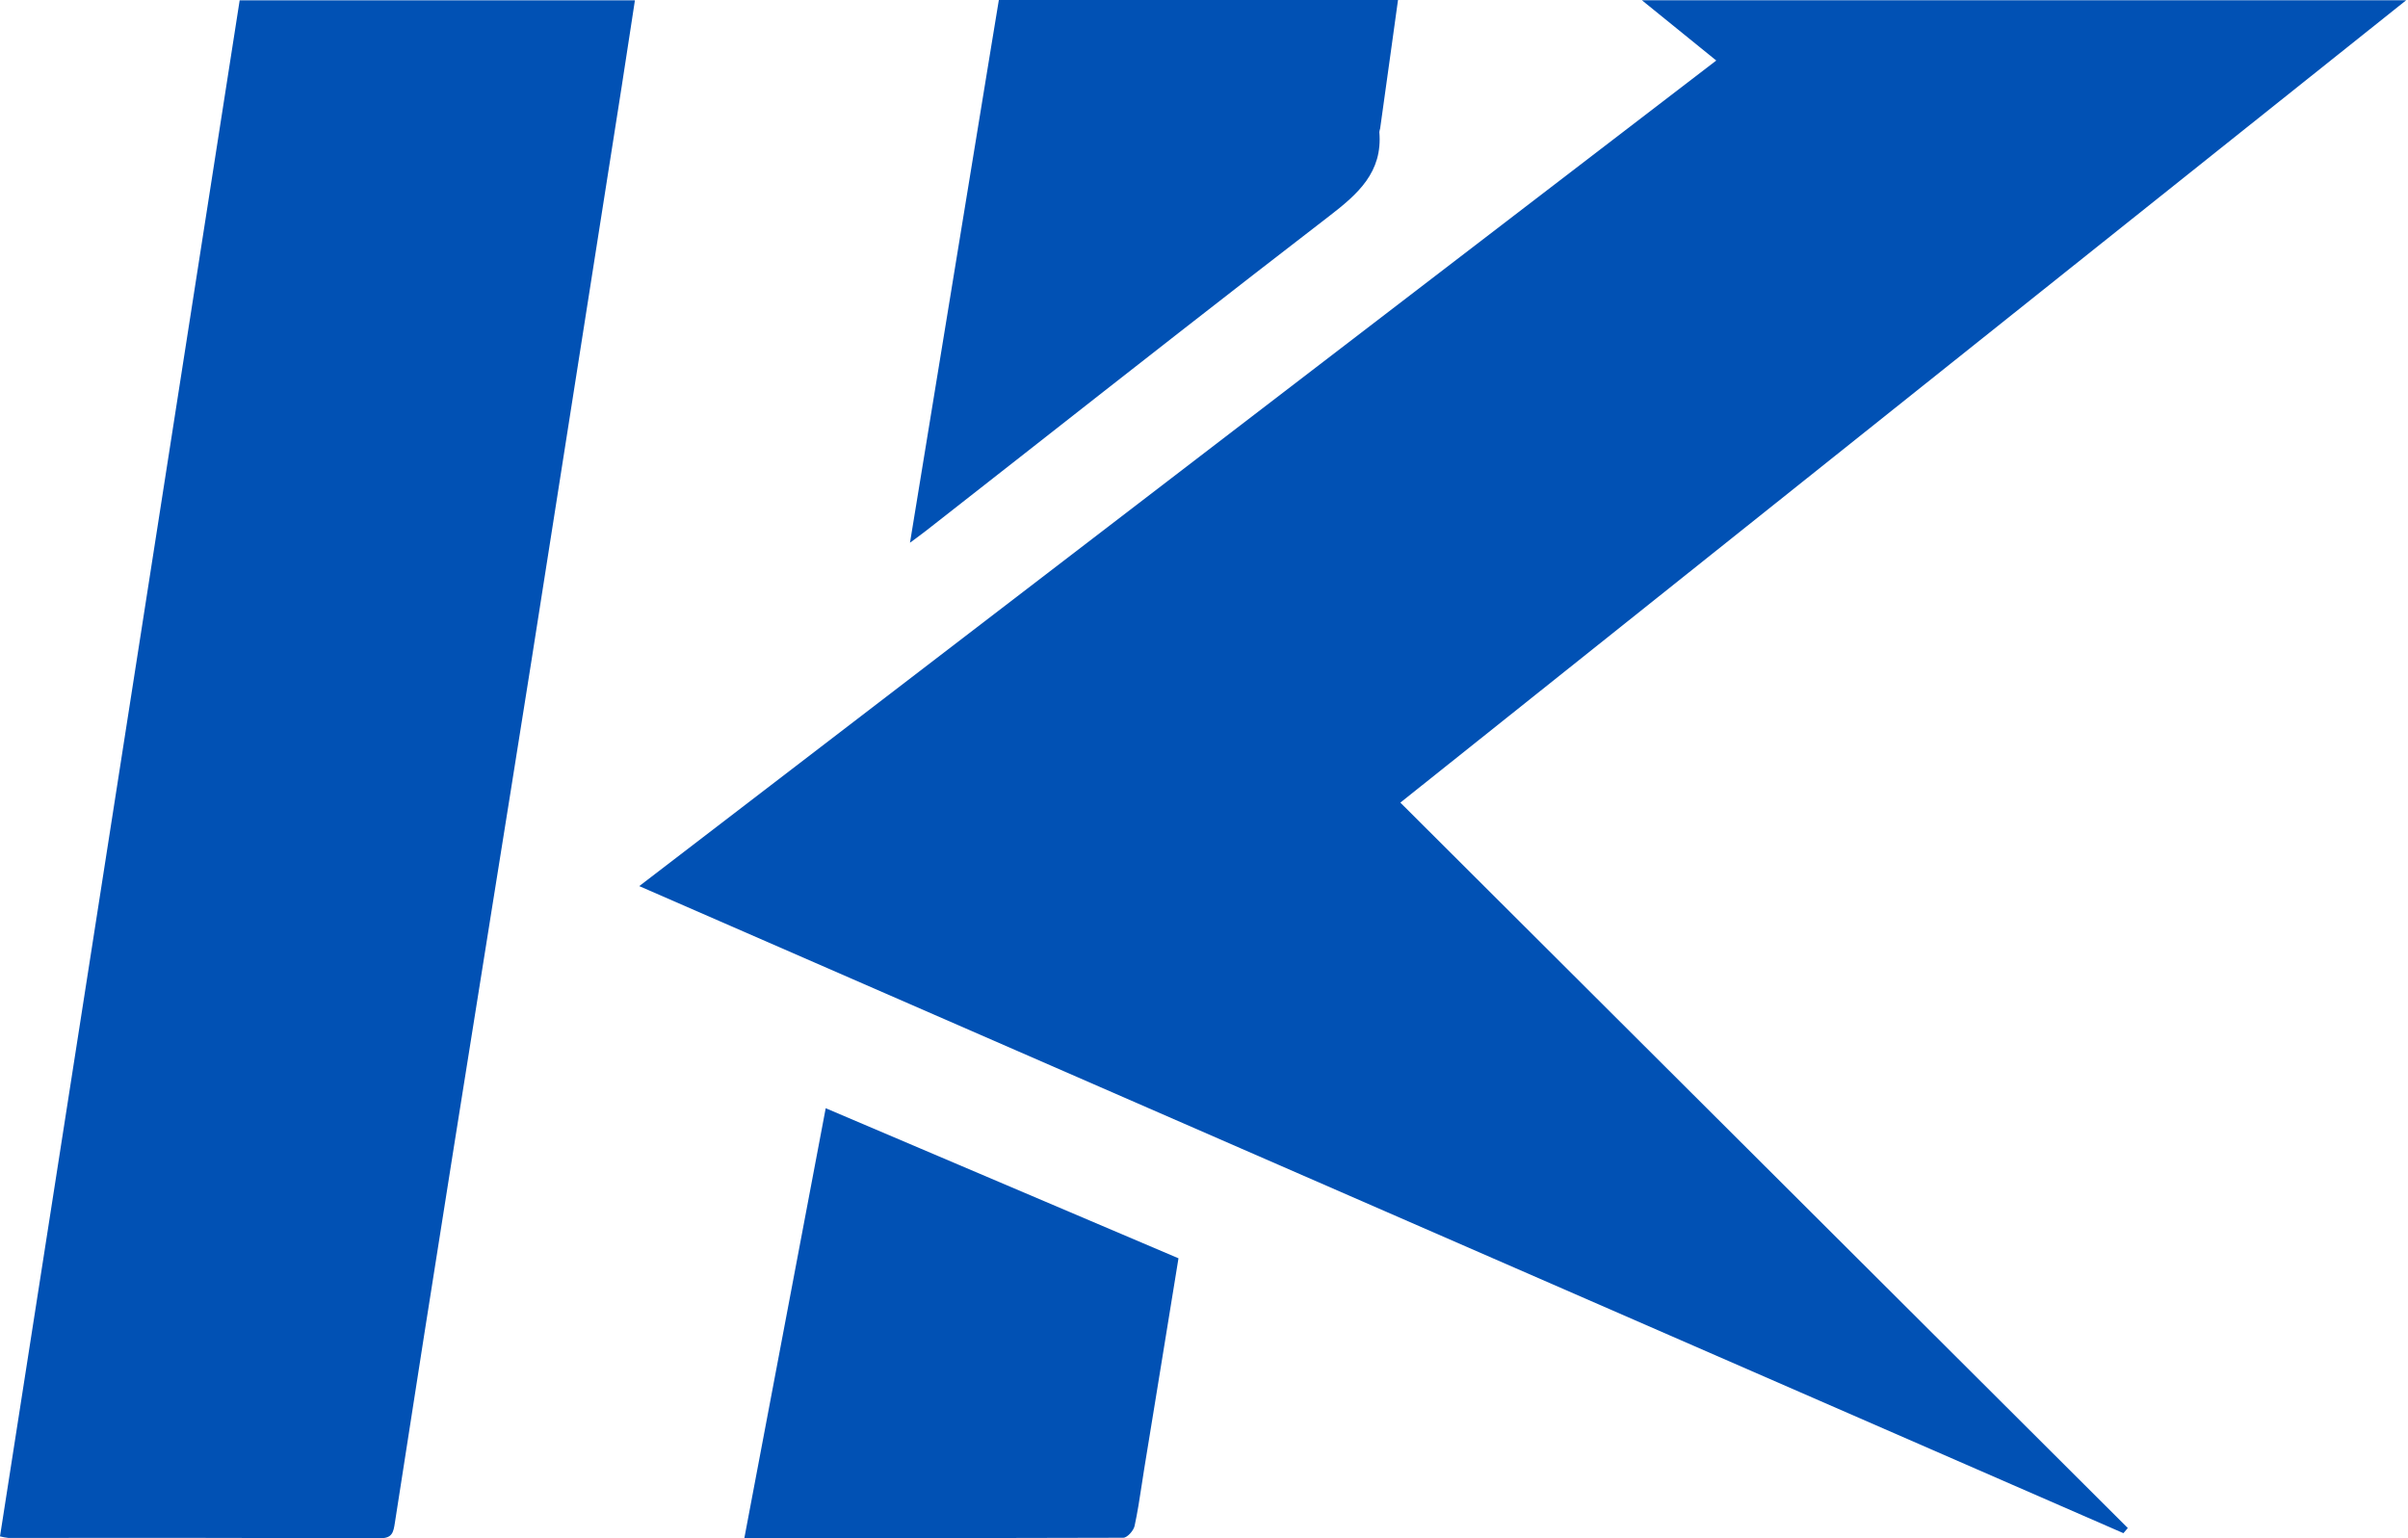 <svg width="72" height="46" viewBox="0 0 72 46" fill="none" xmlns="http://www.w3.org/2000/svg">
<path fill-rule="evenodd" clip-rule="evenodd" d="M41.801 0L41.602 1.434C41.489 2.242 41.378 3.042 41.267 3.84C41.256 3.876 41.248 3.912 41.243 3.949C41.344 5.15 40.606 5.799 39.738 6.467C36.73 8.782 33.744 11.124 30.759 13.466L30.758 13.467C29.734 14.27 28.711 15.073 27.686 15.874C27.6 15.942 27.512 16.007 27.393 16.095L27.392 16.095C27.338 16.135 27.278 16.179 27.209 16.23C28.025 11.227 28.831 6.311 29.638 1.385L29.866 0H41.801ZM49.094 0.008L51.317 1.81L19.114 26.499L63.491 45.849L63.532 45.801C63.562 45.765 63.592 45.73 63.622 45.695L41.871 24.002L71.945 0.008H49.094ZM7.166 0.01C4.777 15.324 2.389 30.635 0 45.945C0.081 45.966 0.163 45.982 0.246 45.991C3.955 45.987 7.664 45.99 11.374 46C11.735 46.001 11.765 45.811 11.808 45.533L11.808 45.532C12.386 41.801 12.971 38.071 13.564 34.343C13.924 32.076 14.286 29.809 14.649 27.543L14.649 27.543L14.649 27.541C15.066 24.938 15.483 22.335 15.895 19.731C16.795 14.021 17.692 8.31 18.587 2.598C18.696 1.906 18.801 1.214 18.909 0.503L18.909 0.502L18.984 0.01H7.166ZM24.689 33.141C23.871 37.465 23.073 41.684 22.256 45.997C22.866 45.997 23.473 45.997 24.078 45.997C27.289 45.997 30.438 45.998 33.586 45.986C33.706 45.985 33.893 45.775 33.924 45.635C34.013 45.227 34.076 44.812 34.139 44.398C34.163 44.241 34.187 44.083 34.212 43.926C34.322 43.25 34.432 42.575 34.543 41.898C34.773 40.484 35.004 39.066 35.237 37.629L24.689 33.141Z" fill="#0151B4"/>
</svg>
